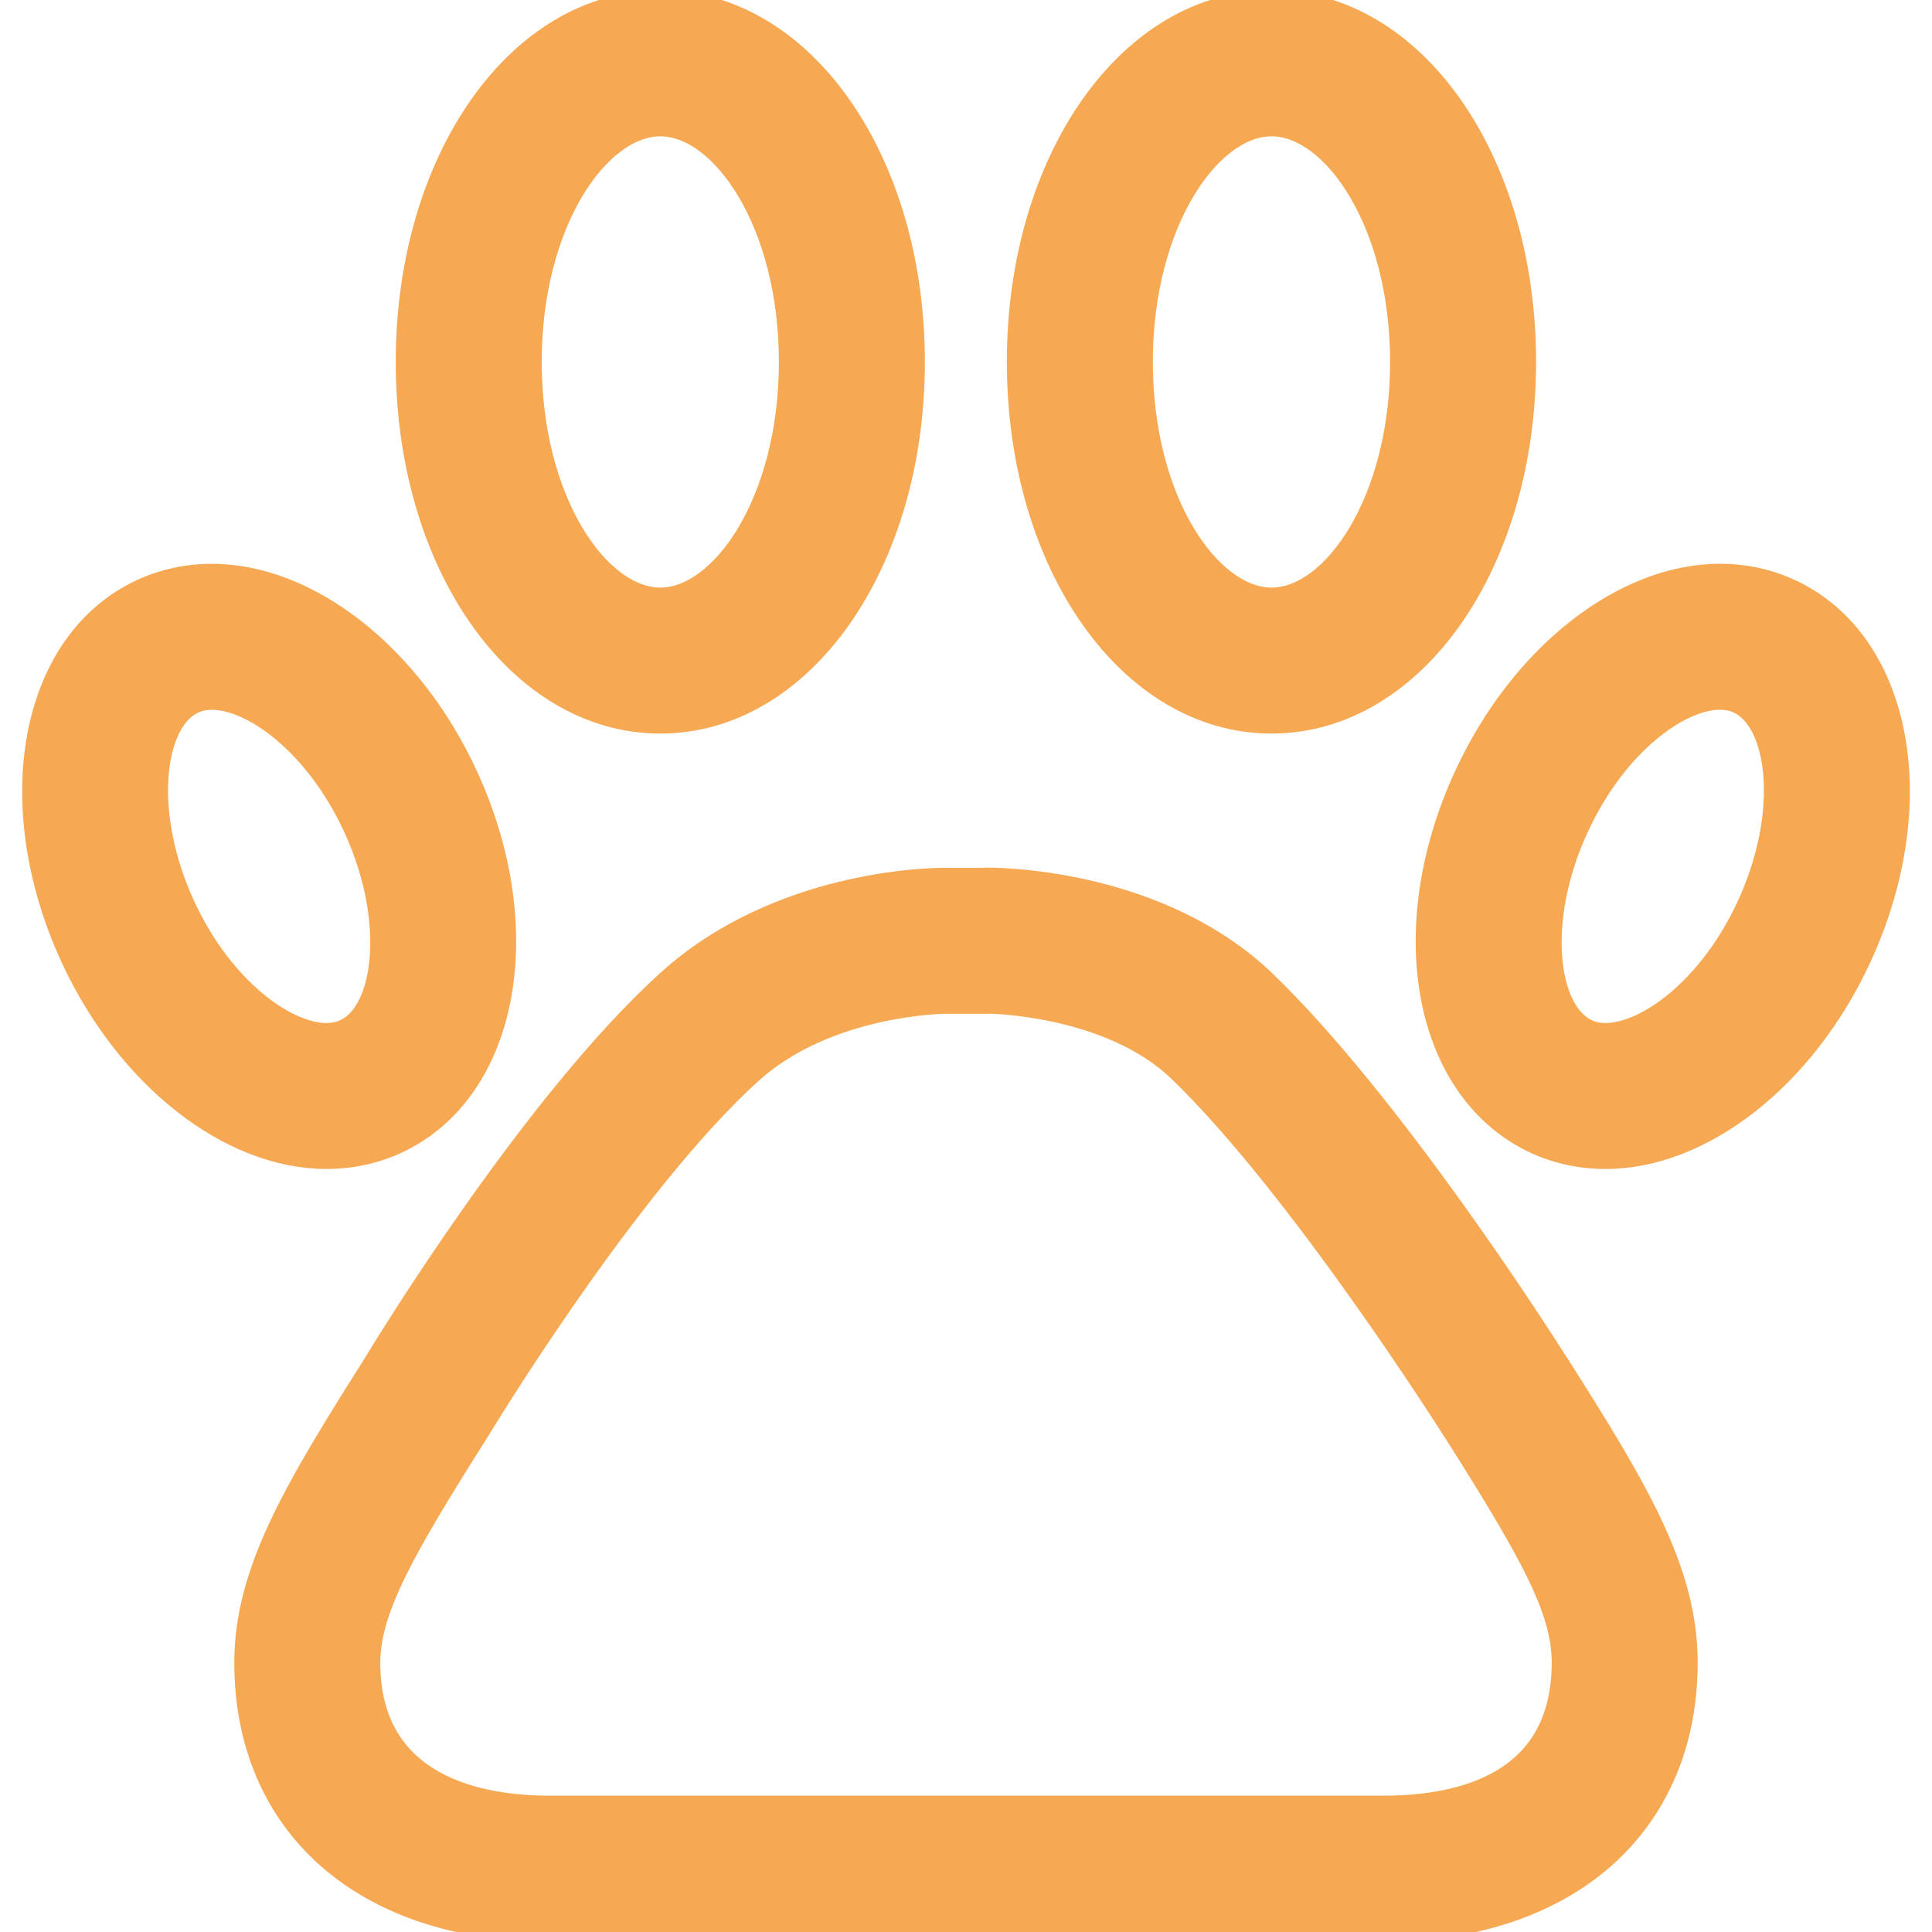 <!DOCTYPE svg PUBLIC "-//W3C//DTD SVG 1.1//EN" "http://www.w3.org/Graphics/SVG/1.1/DTD/svg11.dtd">
<!-- Uploaded to: SVG Repo, www.svgrepo.com, Transformed by: SVG Repo Mixer Tools -->
<svg fill="#f6a852" height="800px" width="800px" version="1.1" id="Capa_1" xmlns="http://www.w3.org/2000/svg" xmlns:xlink="http://www.w3.org/1999/xlink" viewBox="0 0 228.804 228.804" xml:space="preserve" stroke="#f6a852" stroke-width="2.288">
<g id="SVGRepo_bgCarrier" stroke-width="0"/>
<g id="SVGRepo_tracerCarrier" stroke-linecap="round" stroke-linejoin="round"/>
<g id="SVGRepo_iconCarrier"> <g> <path d="M184.475,161.189c-2.368-3.731-19.724-30.767-34.558-45.068c-12.376-11.883-30.9-12.227-33-12.227 c-0.191,0.001-0.383,0.008-0.571,0.023h-4.491c-1.984,0-19.761,0.338-32.763,12.042C63.05,130.416,45.3,159.575,44.058,161.63 c-9.403,14.867-15.166,24.536-15.166,35.286c0,19.371,14.193,31.888,36.158,31.888h98.711c21.959,0,36.148-12.529,36.148-31.92 c0-10.845-5.777-20.5-15.205-35.353C184.63,161.415,184.554,161.3,184.475,161.189z M163.761,213.804H65.05 c-7.902,0-21.158-2.194-21.158-16.888c0-6.279,4.126-13.489,12.885-27.334c0.029-0.046,0.058-0.093,0.087-0.14 c0.175-0.29,17.631-29.146,32.267-42.336c8.925-8.034,22.597-8.187,22.73-8.188h5.08c0.143,0,0.284-0.004,0.426-0.012 c2.441,0.092,14.739,0.907,22.152,8.024c14.283,13.772,32.324,42.347,32.505,42.634c0.081,0.129,0.165,0.254,0.253,0.376 c9.316,14.698,12.633,21.018,12.633,26.942C184.909,210.868,173.408,213.804,163.761,213.804z"/> <path d="M78.198,85.731c16.929,0,30.189-18.831,30.189-42.87C108.388,18.827,95.127,0,78.198,0 C61.271,0,48.011,18.827,48.011,42.861C48.011,66.901,61.271,85.731,78.198,85.731z M78.198,15 c7.184,0,15.189,11.442,15.189,27.861c0,16.424-8.006,27.87-15.189,27.87s-15.188-11.446-15.188-27.87 C63.011,26.442,71.015,15,78.198,15z"/> <path d="M38.664,137.296c2.951,0,5.77-0.607,8.413-1.82c13.162-6.12,16.827-25.327,8.34-43.731 C48.832,77.493,36.65,67.918,25.101,67.918c-2.954,0-5.777,0.609-8.401,1.817C3.52,75.834-0.157,95.045,8.332,113.481 c6.585,14.244,18.774,23.814,30.33,23.815H38.664z M21.952,107.197c-5.076-11.024-3.635-21.683,1.033-23.842 c0.639-0.294,1.33-0.437,2.115-0.437c4.71,0,12.162,5.298,16.697,15.113c5.076,11.008,3.635,21.668-1.011,23.828 c-0.642,0.294-1.336,0.438-2.123,0.438C33.947,122.296,26.486,117,21.952,107.197z"/> <path d="M150.591,85.731c16.923,0,30.18-18.831,30.18-42.87C180.771,18.827,167.514,0,150.591,0 c-16.939,0-30.207,18.827-30.207,42.861C120.384,66.901,133.652,85.731,150.591,85.731z M150.591,15 c7.18,0,15.18,11.442,15.18,27.861c0,16.424-8,27.87-15.18,27.87c-7.192,0-15.207-11.446-15.207-27.87 C135.384,26.442,143.399,15,150.591,15z"/> <path d="M212.104,69.737c-2.617-1.212-5.447-1.827-8.411-1.827c-11.532,0-23.71,9.578-30.299,23.827 c-8.525,18.396-4.863,37.61,8.368,43.756c2.609,1.197,5.429,1.804,8.38,1.804c11.559,0,23.745-9.572,30.324-23.822 C228.962,95.052,225.287,75.839,212.104,69.737z M206.846,107.19c-4.53,9.812-11.987,15.106-16.704,15.106 c-0.788,0-1.482-0.143-2.093-0.423c-4.696-2.181-6.141-12.835-1.043-23.835c4.544-9.827,11.988-15.129,16.687-15.129 c0.781,0,1.47,0.143,2.107,0.438C210.484,85.517,211.926,96.175,206.846,107.19z"/> </g> </g>
</svg>